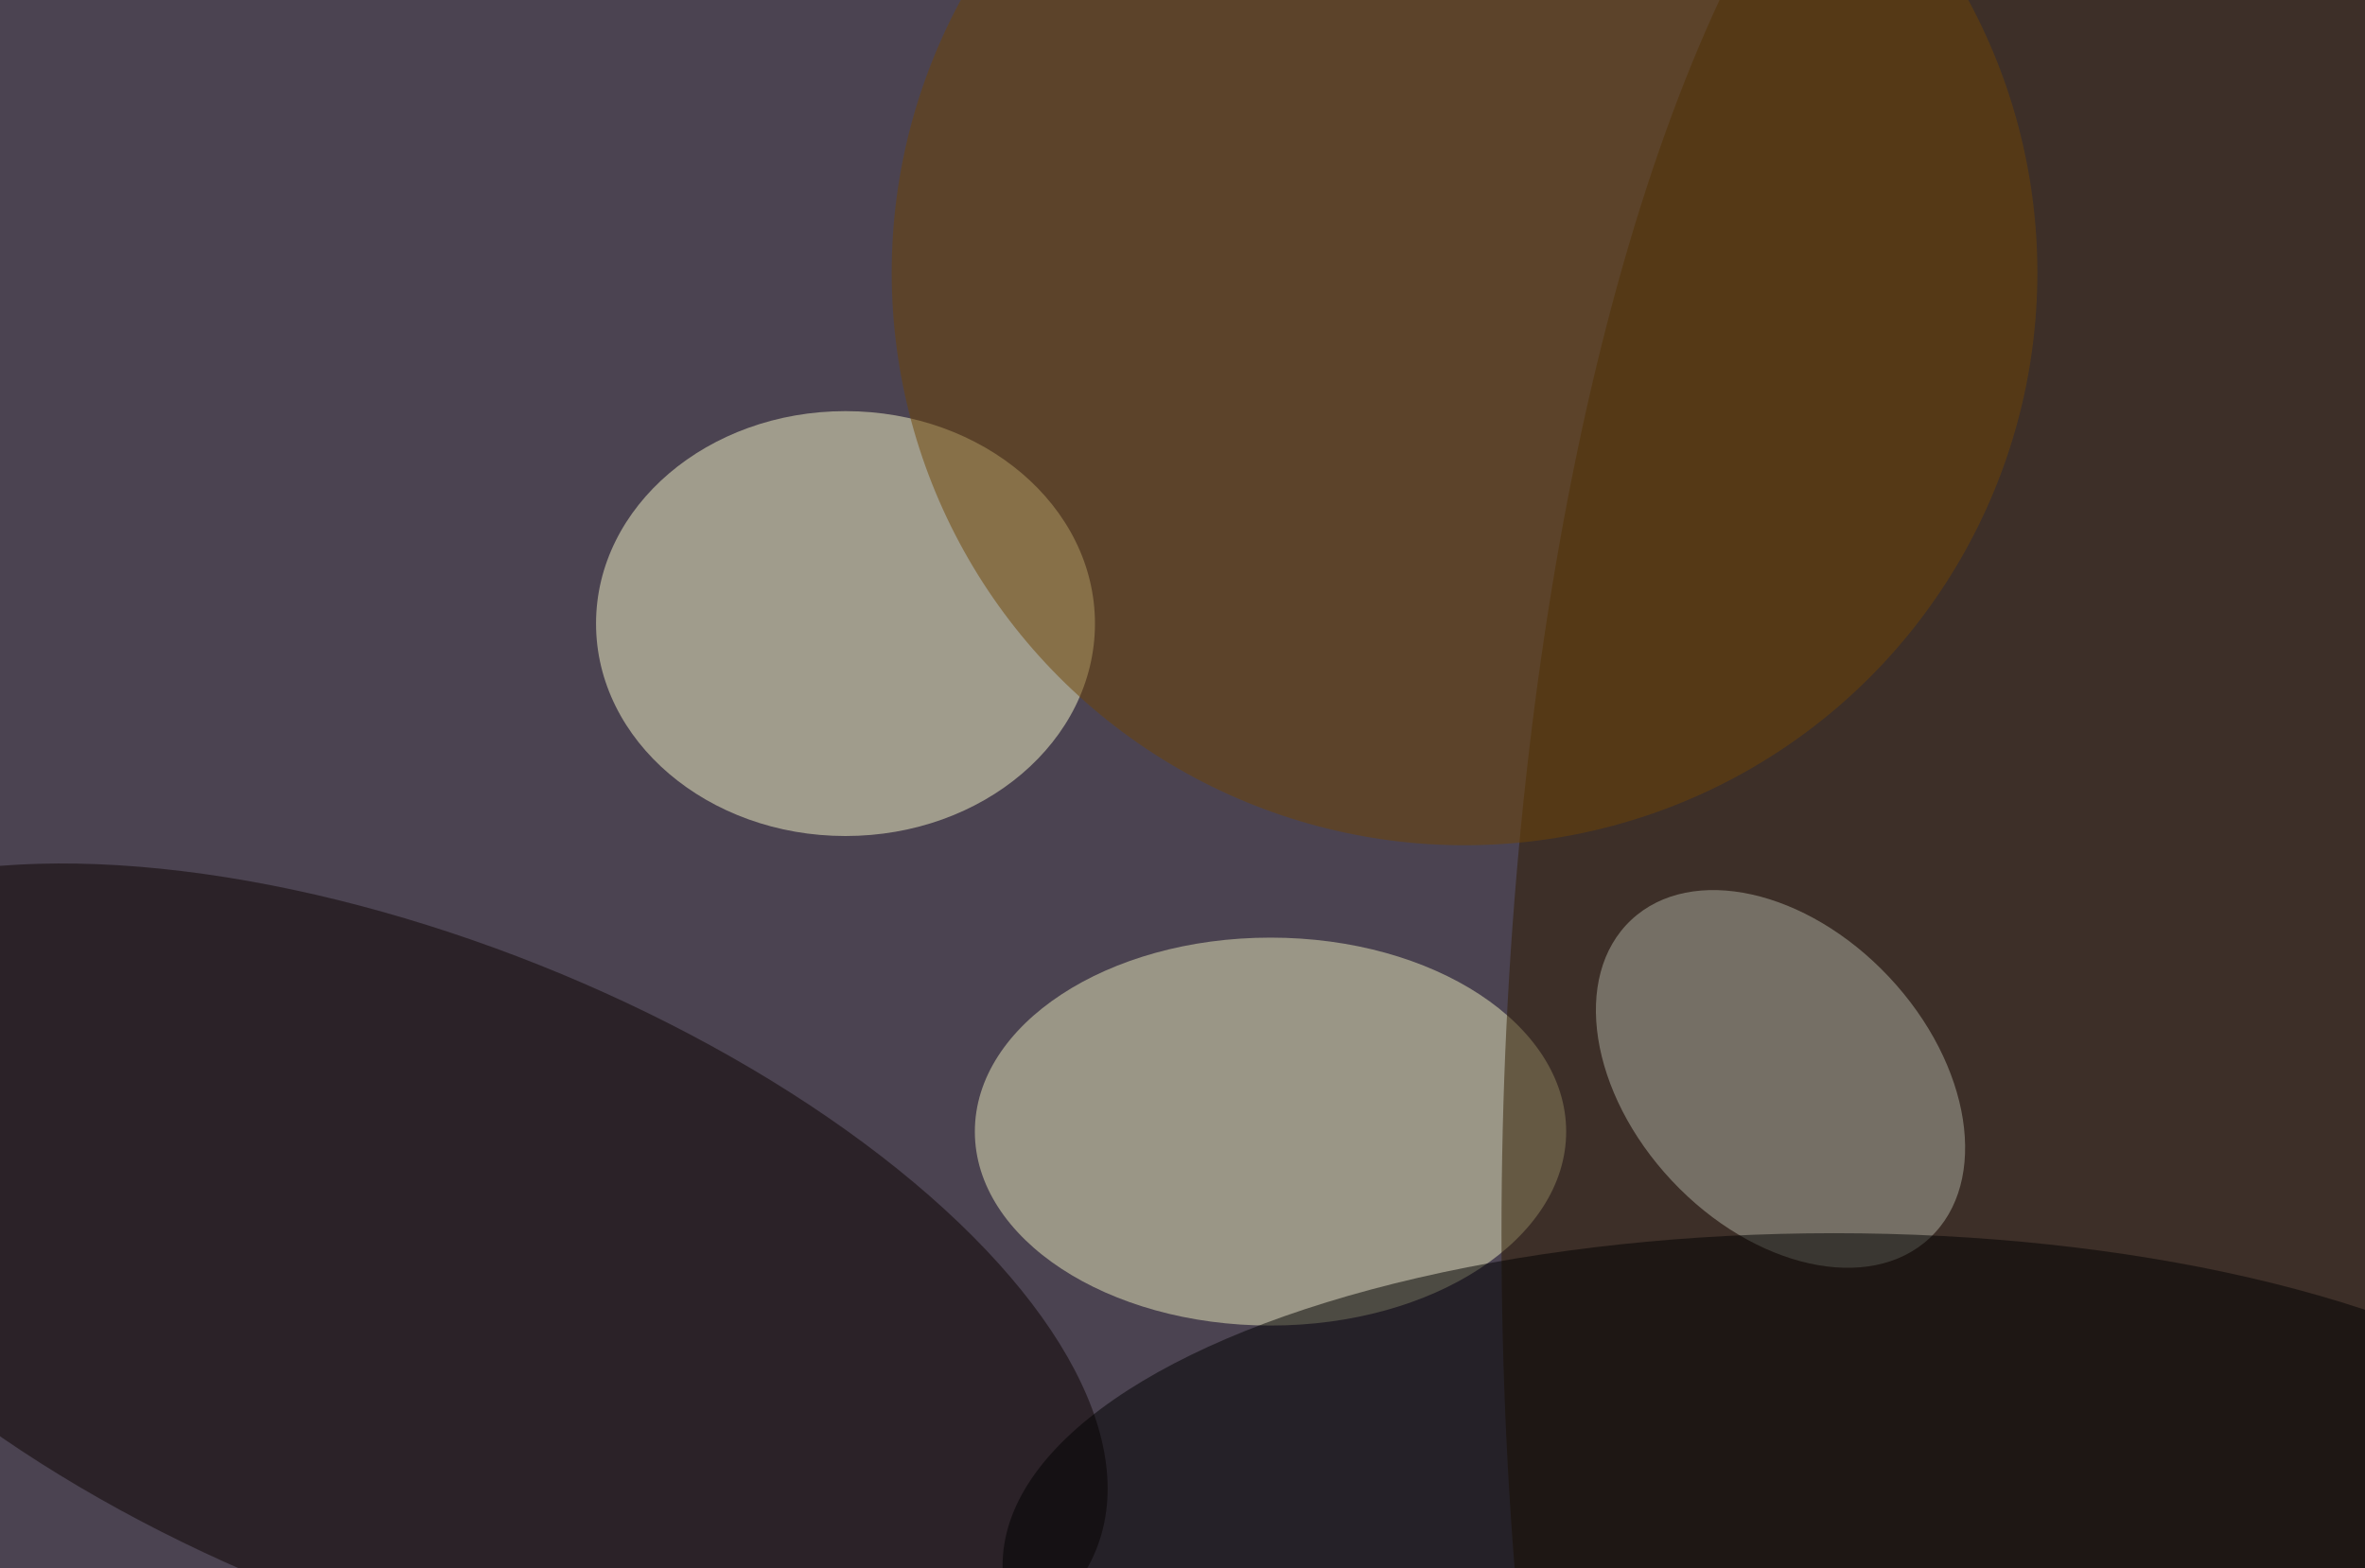 <svg xmlns="http://www.w3.org/2000/svg" width="300" height="199"><rect width="100%" height="100%" fill="#333333" stroke="none"/><g filter="blur(12px)"><rect width="200%" height="200%" x="-50%" y="-50%" fill="#7187a2"/><rect width="100%" height="100%" fill="#7187a2"/><g fill-opacity=".5" transform="translate(.6 .6)scale(1.172)"><circle cx="156" cy="106" r="197" fill="#260000"/><ellipse cx="91" cy="67" fill="#f6f6c9" rx="27" ry="23"/><ellipse cx="137" cy="122" fill="#ebeabd" rx="32" ry="21"/><ellipse cx="223" cy="133" fill="#311d00" rx="61" ry="169"/><circle r="1" fill="#0c0300" transform="matrix(73.748 29.42 -13.493 33.822 44.4 137.8)"/><circle cx="158" cy="29" r="62" fill="#6e4405"/><circle r="1" fill="#aeb1a3" transform="matrix(-16.161 -17.212 11.75 -11.032 192.2 116.3)"/><ellipse cx="198" cy="169" fill="#000001" rx="90" ry="36"/></g></g></svg>